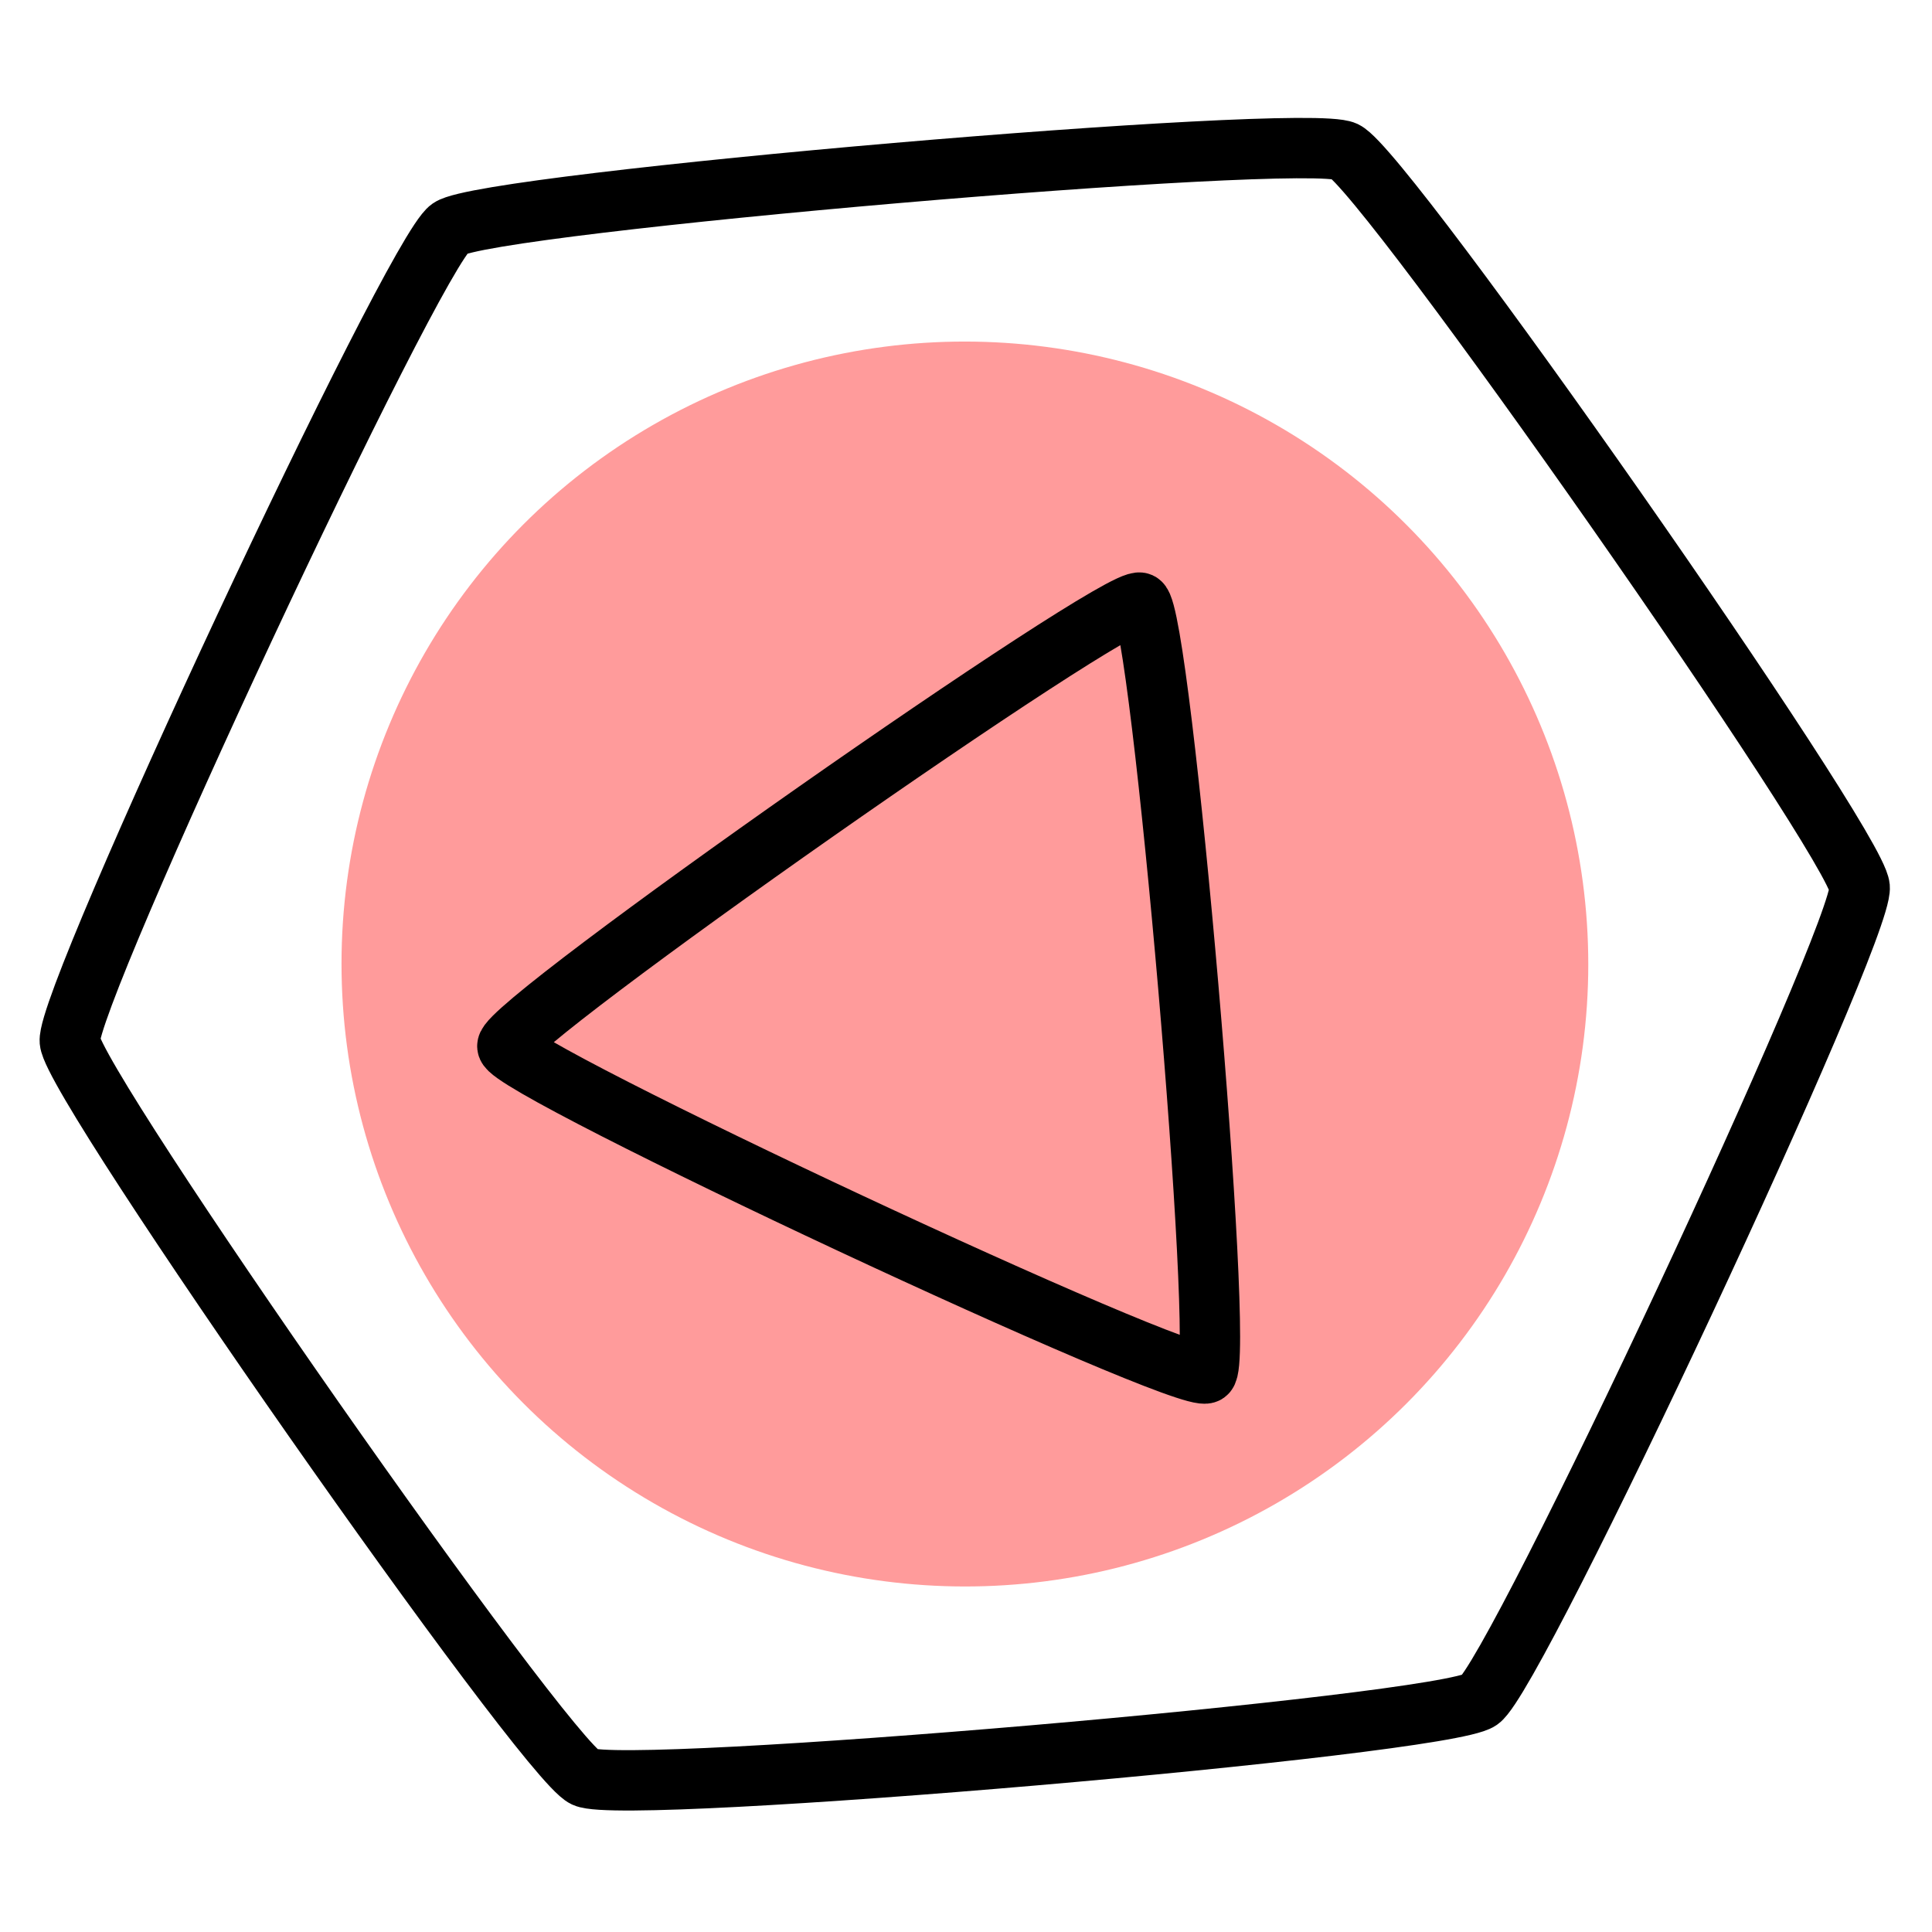 <?xml version="1.0" encoding="UTF-8" standalone="no"?>
<!-- Created with Inkscape (http://www.inkscape.org/) -->

<svg
   xmlns:dc="http://purl.org/dc/elements/1.1/"
   xmlns:cc="http://creativecommons.org/ns#"
   xmlns:rdf="http://www.w3.org/1999/02/22-rdf-syntax-ns#"
   xmlns:svg="http://www.w3.org/2000/svg"
   xmlns="http://www.w3.org/2000/svg"
   xmlns:sodipodi="http://sodipodi.sourceforge.net/DTD/sodipodi-0.dtd"
   xmlns:inkscape="http://www.inkscape.org/namespaces/inkscape"
   width="192"
   height="192"
   viewBox="0 0 192 192"
   id="svg2"
   version="1.1"
   inkscape:version="0.92.4 (5da689c313, 2019-01-14)"
   inkscape:export-filename="C:\Users\Melanie\Google Drive\MISC\Appstract\WhiteInkscapePng\calcy_iv.png"
   inkscape:export-xdpi="96"
   inkscape:export-ydpi="96"
   sodipodi:docname="fight_club.svg">
  <defs
     id="defs4">
    <inkscape:path-effect
       effect="spiro"
       id="path-effect4176"
       is_visible="true" />
  </defs>
  <sodipodi:namedview
     id="base"
     pagecolor="#ffffff"
     bordercolor="#666666"
     borderopacity="1.0"
     inkscape:pageopacity="0.0"
     inkscape:pageshadow="2"
     inkscape:zoom="2.7929688"
     inkscape:cx="97.127042"
     inkscape:cy="127.04506"
     inkscape:document-units="px"
     inkscape:current-layer="g939"
     showgrid="false"
     units="px"
     showguides="false"
     inkscape:window-width="2158"
     inkscape:window-height="1639"
     inkscape:window-x="485"
     inkscape:window-y="0"
     inkscape:window-maximized="1"
     inkscape:lockguides="true">
    <inkscape:grid
       type="xygrid"
       id="grid4136" />
  </sodipodi:namedview>
  <g
     inkscape:label="Layer 1"
     inkscape:groupmode="layer"
     id="layer1"
     transform="translate(0,-860.362)"
     style="display:none"
     sodipodi:insensitive="true">
    <g
       id="g5381"
       transform="translate(0,860.362)">
      <rect
         style="display:inline;opacity:1;fill:none;fill-opacity:1;stroke:#666666;stroke-width:0.1;stroke-linecap:round;stroke-linejoin:round;stroke-miterlimit:4;stroke-dasharray:none"
         id="rect4140"
         width="183.868"
         height="183.868"
         x="4.066"
         y="4.066" />
    </g>
  </g>
  <g
     inkscape:groupmode="layer"
     id="layer2"
     inkscape:label="Layer 2">
    <g
       id="g5415"
       transform="translate(0.579,3.93)">
      <g
         id="g5504"
         transform="matrix(0.771,0.846,-0.846,0.771,118.757,-46.782)">
        <g
           id="g5508"
           transform="matrix(0.991,0,0,0.991,0.709,0.902)">
          <g
             transform="matrix(1.27,0.173,-0.128,1.26,-1.587,-43.986)"
             id="g4182">
            <g
               transform="matrix(1.048,0,0,1.048,-3.422,-4.896)"
               id="g4209">
              <g
                 id="g4287"
                 transform="matrix(1.283,0,0,1.283,-20.194,-28.889)">
                <g
                   id="g1526"
                   transform="translate(-2.861,-2.047)">
                  <g
                     id="g1553-5"
                     transform="translate(31.282,-39.607)">
                    <g
                       id="g1025"
                       transform="matrix(1.073,-0.006,-0.006,1.077,-5.643,-8.149)"
                       style="stroke-width:0.93">
                      <g
                         id="g939"
                         transform="translate(-0.46,-0.508)">
                        <ellipse
                           style="fill:#ff9b9b;fill-opacity:1;stroke:none;stroke-width:19.155;stroke-linecap:round;stroke-linejoin:round;stroke-miterlimit:4;stroke-dasharray:none;stroke-opacity:1"
                           id="path1042"
                           cx="-88.23"
                           cy="120.131"
                           transform="rotate(-54.419)"
                           rx="30.03"
                           ry="29.262" />
                        <path
                           sodipodi:type="star"
                           style="fill:none;fill-opacity:1;stroke:#000000;stroke-width:5.419;stroke-linecap:round;stroke-linejoin:round;stroke-miterlimit:4;stroke-dasharray:none;stroke-opacity:1"
                           id="path4778"
                           sodipodi:sides="6"
                           sodipodi:cx="7.5952168"
                           sodipodi:cy="37.563923"
                           sodipodi:r1="80.572166"
                           sodipodi:r2="69.77755"
                           sodipodi:arg1="0.78539816"
                           sodipodi:arg2="1.3089969"
                           inkscape:flatsided="true"
                           inkscape:rounded="0.05"
                           inkscape:randomized="0"
                           d="m 64.568,94.537 c -2.849,2.849 -73.935,21.896 -77.827,20.854 -3.891,-1.043 -55.93,-53.082 -56.973,-56.973 -1.043,-3.891 18.005,-74.978 20.854,-77.827 2.849,-2.849 73.935,-21.896 77.827,-20.854 3.891,1.043 55.93,53.082 56.973,56.973 1.043,3.891 -18.005,74.978 -20.854,77.827 z"
                           transform="matrix(0.382,-0.377,0.365,0.376,29.756,130.406)"
                           inkscape:transform-center-x="-4.1191652e-06" />
                        <path
                           sodipodi:type="star"
                           style="fill:none;fill-opacity:1;stroke:#000000;stroke-width:12.077;stroke-linecap:round;stroke-linejoin:round;stroke-miterlimit:4;stroke-dasharray:none;stroke-opacity:1"
                           id="path4778-6"
                           sodipodi:sides="3"
                           sodipodi:cx="89.274277"
                           sodipodi:cy="89.274277"
                           sodipodi:r1="89.209534"
                           sodipodi:r2="77.257729"
                           sodipodi:arg1="0.78539816"
                           sodipodi:arg2="1.8325957"
                           inkscape:flatsided="true"
                           inkscape:rounded="0.03"
                           inkscape:randomized="0"
                           d="M 152.355,152.355 C 149.077,155.633 4.304,116.841 3.104,112.363 1.905,107.886 107.886,1.905 112.363,3.104 116.841,4.304 155.633,149.077 152.355,152.355 Z"
                           inkscape:transform-center-x="4.5808864"
                           inkscape:transform-center-y="4.6714433"
                           transform="matrix(0.171,-0.169,0.164,0.169,17.736,143.374)" />
                      </g>
                    </g>
                  </g>
                </g>
              </g>
            </g>
          </g>
        </g>
      </g>
    </g>
  </g>
</svg>

